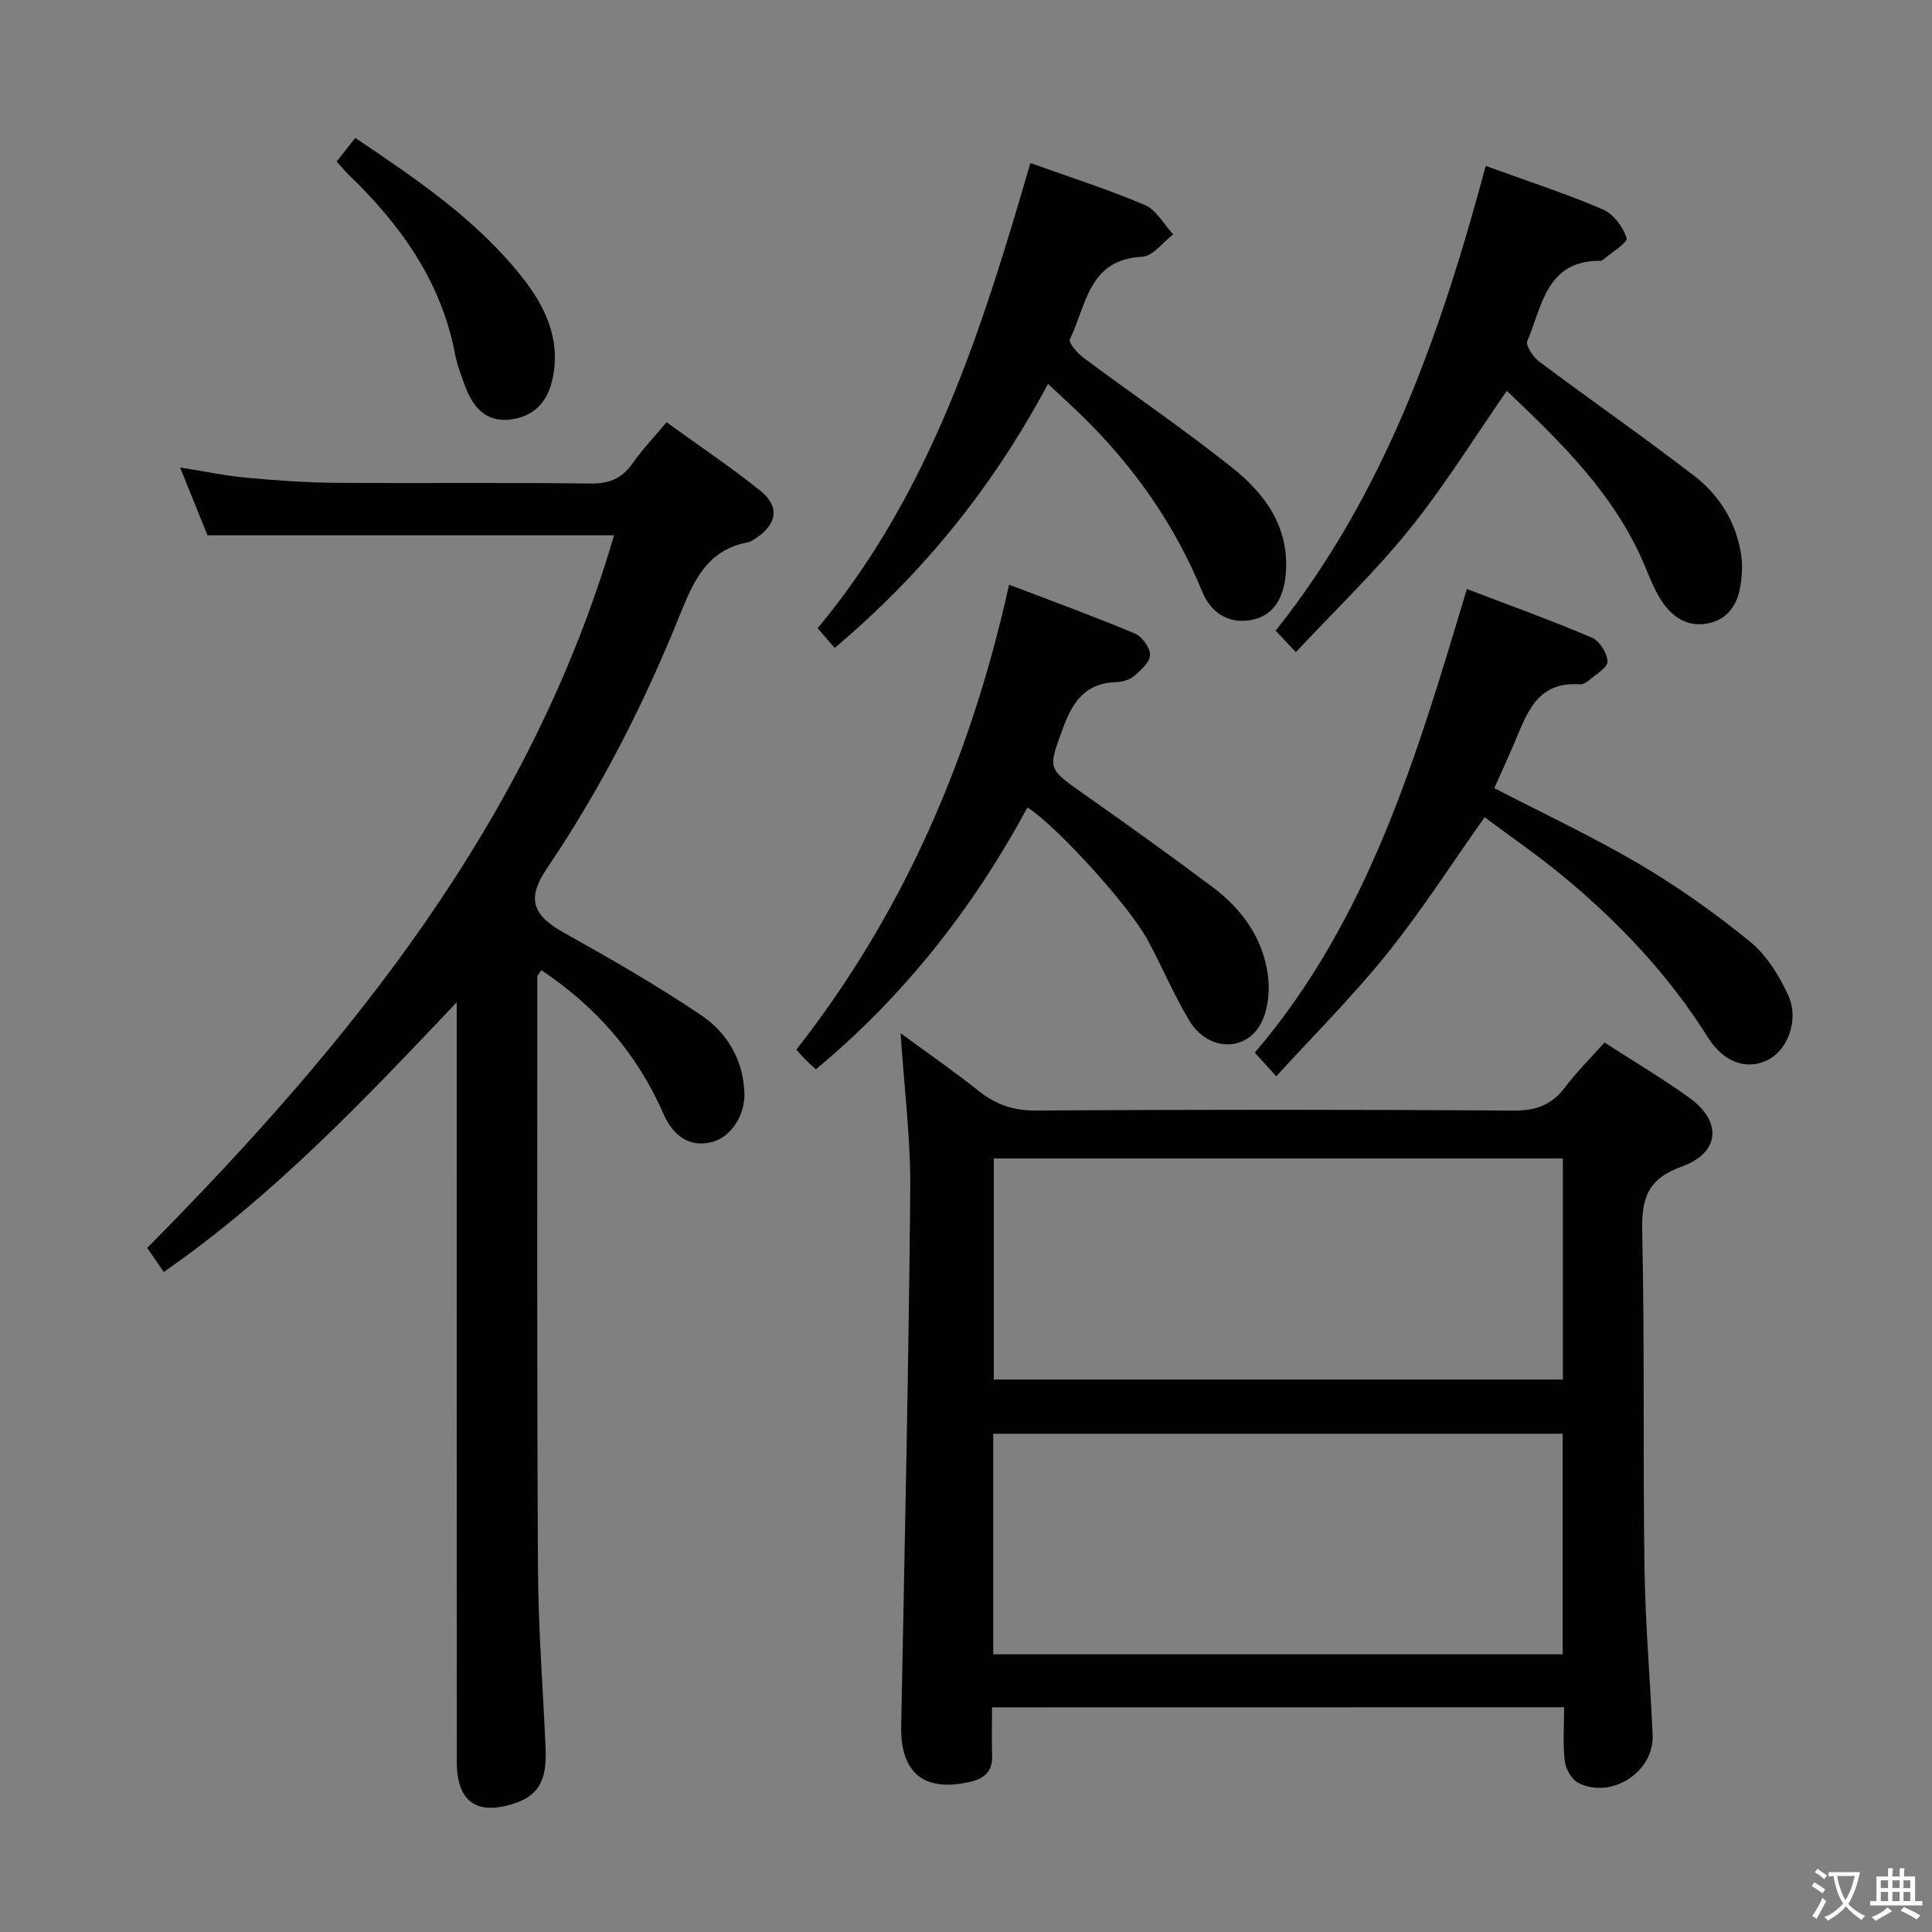 <svg enable-background="new 0 0 400 400" viewBox="0 0 400 400" xmlns="http://www.w3.org/2000/svg"><rect x="0" y="0" width="400" height="400" fill="#808080" stroke="none"/><path d="m377.9 391.2c-.2.3-.4.5-.6.8-.7-.6-1.4-1-2.2-1.5.2-.3.4-.5.5-.8.6.4 1.4.8 2.3 1.5zm-1.8 6.1c-.2-.2-.5-.4-.9-.6.4-.6.8-1.2 1.2-1.9s.7-1.3.9-1.9c.3.3.5.5.8.7-.7 1.3-1.4 2.6-2 3.7zm2.2-9c-.3.3-.5.5-.6.8-.6-.6-1.3-1.1-2-1.5.3-.3.5-.5.6-.7.6.5 1.3.9 2 1.4zm.3.2v-.9h2 4.5c-.3 1.3-.6 2.5-1 3.6s-.9 2.1-1.4 3c.4.5 1 1 1.6 1.4s1.2.8 1.9 1.1c-.3.2-.5.4-.8.8-.4-.3-1-.7-1.6-1.2s-1.2-1.1-1.6-1.6c-.5.6-1.1 1.1-1.7 1.6s-1.4.9-2.1 1.4c-.1-.3-.3-.5-.7-.8.6-.2 1.2-.5 1.9-1s1.4-1.1 2-1.8c-.5-.8-.9-1.6-1.2-2.5s-.6-2-.8-3.2c-.4.1-.7.1-1 .1zm2.5 2.7c.3 1 .7 1.7 1 2.2.3-.5.6-1.1 1-2s.6-1.9.9-3h-3.2-.4c.1.9.3 1.8.7 2.8z" fill="#fbfcfa"/><path d="m396.5 388.5v1.5 3.6h1.5v.9c-.4 0-1 0-1.7 0h-7.9c-.5 0-.9 0-1.2 0v-.9h1.3v-3.5c0-.7 0-1.2 0-1.6h2.4c0-.8 0-1.4 0-1.7h1c0 .3-.1.8-.1 1.7h1.5c0-.8 0-1.4 0-1.7h1c0 .3-.1.9-.1 1.7zm-8.2 9.2c-.2-.3-.5-.5-.8-.8.8-.3 1.4-.6 1.9-.9s1-.7 1.4-1.1c.3.3.6.5.9.8-1.6 1-2.8 1.6-3.4 2zm2.6-6.8v-1.6h-1.5v1.6zm0 2.7v-1.9h-1.5v1.9zm2.4-2.7v-1.6h-1.5v1.6zm0 2.7v-1.9h-1.5v1.9zm.2 2 .7-.8c.4.2.9.5 1.6.8s1.3.7 1.8 1c-.3.3-.5.5-.8.8-.4-.3-1.5-1-3.3-1.8zm2-4.7v-1.6h-1.4v1.6zm0 2.7v-1.9h-1.4v1.9z" fill="#fbfcfa"/><g fill="#010100"><path d="m205.39 353.49c0 3.46-.09 6.75.02 10.03.11 3.32-1.73 4.77-4.66 5.42-9.56 2.14-14.36-1.92-14.17-11.66.72-36.95 1.54-73.9 1.88-110.86.1-10.58-1.26-21.18-2-32.5 5.52 4.05 10.99 7.83 16.18 11.96 3.55 2.83 7.18 4.07 11.83 4.04 33-.2 66-.21 98.99.01 4.64.03 7.86-1.21 10.6-4.86 2.39-3.17 5.25-5.99 8.14-9.23 5.97 3.87 11.95 7.4 17.57 11.45 6.84 4.93 6.35 11.39-1.63 14.26-6.97 2.51-8.29 6.5-8.14 13.3.52 23.15.14 46.32.47 69.48.16 11.63 1.17 23.24 1.69 34.87.34 7.59-8.41 13.36-15.33 9.96-1.4-.69-2.67-2.89-2.86-4.54-.43-3.57-.13-7.23-.13-11.15-39.63.02-78.69.02-118.45.02zm118.18-113.64c-39.42 0-78.6 0-117.81 0v45.77h117.81c0-15.38 0-30.46 0-45.77zm-117.93 102.66h117.9c0-15.36 0-30.41 0-45.67-39.43 0-78.58 0-117.9 0z"/><path d="m33.92 263.35c-1.27-1.83-2.29-3.3-3.45-4.98 42.21-42.63 79.38-88.42 96.66-147.54-28.13 0-55.81 0-84.17 0-1.56-3.86-3.4-8.41-5.68-14.05 5.1.81 9.33 1.71 13.62 2.11 6.12.57 12.27 1.02 18.41 1.07 17.66.14 35.33-.08 52.99.15 3.95.05 6.54-1.12 8.74-4.27 1.98-2.83 4.39-5.35 6.96-8.42 6.62 4.79 13.24 9.23 19.43 14.19 4.04 3.24 3.46 6.86-.86 9.77-.55.37-1.14.8-1.76.91-8.4 1.54-11.24 8.05-14.04 15-7.41 18.39-16.36 36-27.51 52.46-4.3 6.34-3 9.72 3.43 13.32 9.7 5.42 19.38 10.97 28.58 17.19 5.32 3.6 8.62 9.23 8.85 16.03.16 4.68-2.87 9.13-6.59 10.12-4.26 1.14-7.91-.65-10.2-5.87-5.44-12.42-13.91-22.1-25.25-29.68-.4.67-.84 1.06-.84 1.45 0 40.82-.09 81.65.14 122.47.07 12.46 1.05 24.91 1.59 37.37.27 6.39-1.52 9.54-6.22 11.14-7.94 2.71-12.16-.15-12.17-8.43-.03-50.16-.01-100.32-.02-150.48 0-1.78 0-3.56 0-6.87-19.44 20.53-37.94 40.03-60.64 55.84z"/><path d="m309.38 163.17c10.18 5.28 20.42 10.07 30.11 15.78 7.98 4.7 15.62 10.13 22.8 15.98 3.43 2.79 6.07 7.03 7.94 11.13 2.34 5.11-.17 11.42-4.31 13.44-4.16 2.03-8.96.63-12.31-4.71-8.06-12.84-18.28-23.68-29.87-33.28-5.35-4.44-11.11-8.38-16.37-12.31-6.86 9.69-13.02 19.33-20.15 28.2-7.05 8.77-15.07 16.76-22.98 25.44-1.82-2-2.88-3.17-4.45-4.9 23.57-27.57 33.54-61.41 43.91-95.99 8.76 3.35 17.42 6.46 25.87 10.06 1.59.67 3.22 3.24 3.24 4.95.02 1.3-2.45 2.68-3.88 3.93-.48.42-1.21.85-1.8.8-9.24-.7-11.14 6.49-13.88 12.81-1.24 2.86-2.54 5.7-3.87 8.67z"/><path d="m213.33 33.76c8.16 2.92 16.08 5.44 23.69 8.68 2.39 1.02 3.95 4.01 5.88 6.09-2.14 1.62-4.22 4.53-6.43 4.63-11.17.53-11.55 10.14-14.97 17.09-.33.67 1.52 2.85 2.77 3.78 10.26 7.65 20.87 14.85 30.87 22.82 6.76 5.39 11.77 12.21 11.08 21.74-.39 5.43-2.74 9.08-7.44 9.82s-8.18-1.79-9.85-5.87c-5.71-13.94-14.16-25.93-24.87-36.41-2.13-2.08-4.34-4.08-7.08-6.65-11.21 20.95-25.46 38.88-44.17 54.67-1.11-1.28-2.14-2.47-3.53-4.08 23.58-28.31 34.08-62.09 44.05-96.31z"/><path d="m168.92 221.39c-.94-.87-1.57-1.41-2.15-1.99-.58-.59-1.12-1.22-1.9-2.08 22.21-28.33 36.15-60.54 44.05-96.27 9.18 3.51 17.7 6.61 26.05 10.12 1.48.62 3.14 2.91 3.13 4.43-.01 1.47-1.87 3.14-3.25 4.33-.93.8-2.44 1.26-3.7 1.29-6.31.15-9.03 3.97-11.03 9.42-3.16 8.59-3.35 8.39 4.26 13.74 8.97 6.3 17.87 12.69 26.64 19.26 6.04 4.52 10.38 10.46 11.46 18.06.44 3.11.15 6.75-1.11 9.57-2.93 6.58-11.17 6.61-15.12.06-3.24-5.38-5.67-11.25-8.68-16.78-3.89-7.16-18.88-23.59-24.85-27.38-11.2 20.79-25.54 39.04-43.8 54.22z"/><path d="m307.61 34.35c8.75 3.18 16.64 5.75 24.23 9 2.19.94 4.2 3.63 4.94 5.95.29.9-3.18 2.99-4.95 4.53-.12.1-.31.17-.46.17-11.22-.13-12.09 9.38-15.16 16.63-.39.93 1.23 3.32 2.5 4.26 10.64 7.96 21.56 15.55 32.08 23.65 5.24 4.04 8.7 9.65 9.7 16.35.36 2.38.16 4.95-.34 7.32-.78 3.66-3.06 6.33-6.93 6.93-4.09.63-7.1-1.53-9.21-4.74-1.44-2.2-2.42-4.72-3.44-7.17-6.2-14.87-17.44-25.69-28.6-36.31-6.77 9.74-12.88 19.65-20.13 28.64-7.16 8.88-15.47 16.82-23.55 25.46-1.86-1.98-2.95-3.15-4.18-4.45 22.56-28.33 34.15-61.44 43.5-96.22z"/><path d="m69.7 33.44c1.29-1.64 2.49-3.16 3.85-4.89 12.66 8.53 25.06 16.87 34.46 28.73 4.95 6.24 8.28 13.2 6.28 21.61-1.14 4.81-4.27 7.57-8.99 8-4.9.45-7.5-2.83-9.04-7.04-.79-2.17-1.63-4.37-2.06-6.63-2.85-14.84-11.1-26.45-21.67-36.71-.95-.9-1.79-1.92-2.83-3.07z"/></g></svg>